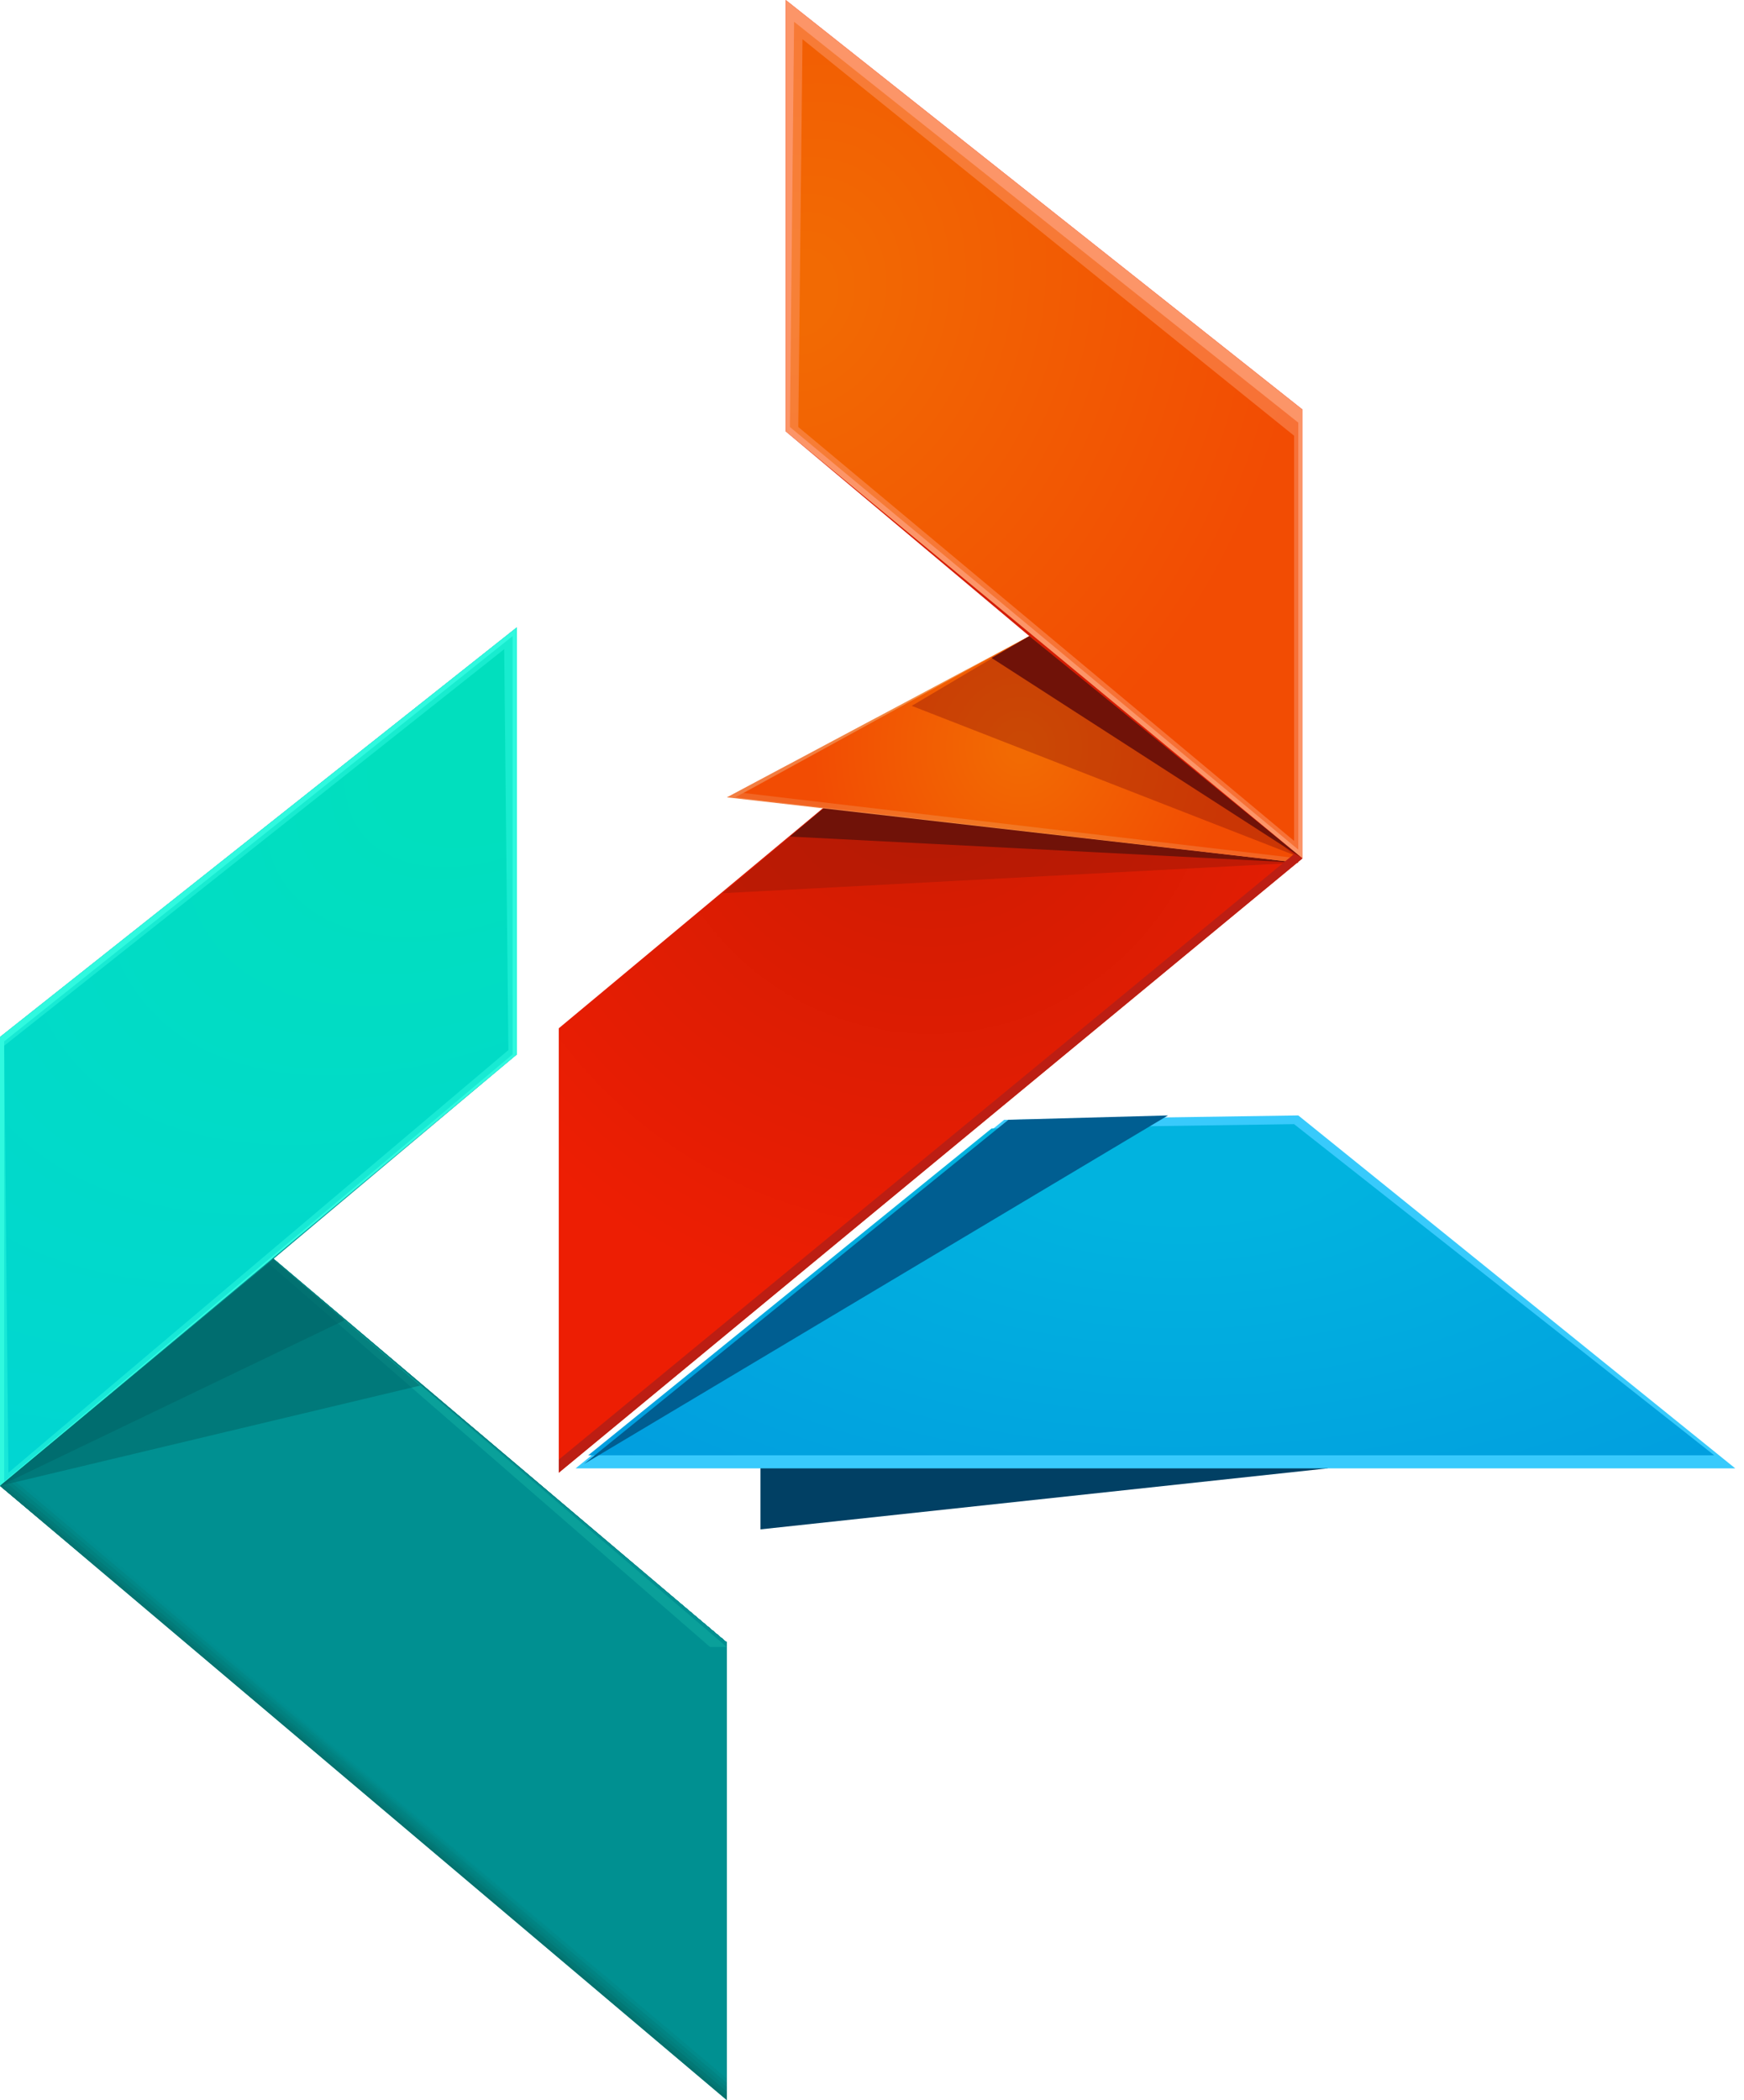 <svg width="49" height="59" viewBox="0 0 49 59" fill="none" xmlns="http://www.w3.org/2000/svg">
<path d="M38.838 33.54L21.367 41.129V42.965L37.303 41.251L38.838 33.54Z" fill="#014064"/>
<path d="M20.422 46.27L7.673 35.375L14.52 29.622V17.627L0 29.133V41.741L20.422 59V46.27Z" fill="#009091"/>
<path d="M20.422 46.27L7.673 35.376L0 41.741L20.422 59V46.27Z" fill="#03726E"/>
<path d="M20.422 46.27L7.673 35.376L0 41.741L20.422 58.878V46.27Z" fill="#03736F"/>
<path d="M20.422 46.27L7.673 35.376L0 41.741L20.422 58.878V46.27Z" fill="#037470"/>
<path d="M20.422 46.27L7.673 35.376L0 41.741L20.422 58.878V46.27Z" fill="#037571"/>
<path d="M20.422 46.27L7.673 35.376L0 41.741L20.422 58.878V46.27Z" fill="#037572"/>
<path d="M20.422 46.27L7.673 35.376L0 41.618L20.422 58.878V46.27Z" fill="#037673"/>
<path d="M20.422 46.27L7.673 35.376L0 41.618L20.422 58.878V46.27Z" fill="#027774"/>
<path d="M20.422 46.27L7.673 35.376L0 41.618L20.422 58.878V46.27Z" fill="#027875"/>
<path d="M20.422 46.27L7.673 35.376L0 41.618L20.422 58.755V46.27Z" fill="#027976"/>
<path d="M20.422 46.27L7.673 35.376L0 41.618L20.422 58.755V46.27Z" fill="#027A77"/>
<path d="M20.422 46.27L7.555 35.376L0 41.618L20.422 58.755V46.27Z" fill="#027A78"/>
<path d="M20.422 46.27L7.555 35.376L0 41.618L20.422 58.755V46.27Z" fill="#027B79"/>
<path d="M20.422 46.147L7.555 35.376L0 41.496L20.422 58.755V46.147Z" fill="#027C7A"/>
<path d="M20.422 46.147L7.555 35.376L0 41.496L20.422 58.755V46.147Z" fill="#027D7B"/>
<path d="M20.422 46.147L7.555 35.376L0 41.496L20.422 58.755V46.147Z" fill="#027E7C"/>
<path d="M20.422 46.147L7.555 35.376L0 41.496L20.422 58.755V46.147Z" fill="#027F7D"/>
<path d="M20.422 46.147L7.555 35.253L0 41.496L20.422 58.633V46.147Z" fill="#027F7E"/>
<path d="M20.422 46.147L7.555 35.253L0 41.496L20.422 58.633V46.147Z" fill="#02807F"/>
<path d="M20.422 46.147L7.555 35.253L0 41.496L20.422 58.633V46.147Z" fill="#028180"/>
<path d="M20.422 46.147L7.555 35.253L0 41.496L20.422 58.633V46.147Z" fill="#018280"/>
<path d="M20.422 46.147L7.555 35.253L0 41.373L20.422 58.633V46.147Z" fill="#018381"/>
<path d="M20.422 46.147L7.437 35.253L0 41.373L20.422 58.633V46.147Z" fill="#018382"/>
<path d="M20.422 46.147L7.437 35.253L0 41.373L20.422 58.633V46.147Z" fill="#018483"/>
<path d="M20.422 46.147L7.437 35.253L0 41.373L20.422 58.51V46.147Z" fill="#018584"/>
<path d="M20.422 46.147L7.437 35.253L0 41.373L20.422 58.51V46.147Z" fill="#018685"/>
<path d="M20.422 46.147L7.437 35.253L0 41.373L20.422 58.51V46.147Z" fill="#018786"/>
<path d="M20.422 46.147L7.437 35.253L0 41.373L20.422 58.51V46.147Z" fill="#018887"/>
<path d="M20.422 46.147L7.437 35.253L0 41.251L20.422 58.51V46.147Z" fill="#018888"/>
<path d="M20.422 46.147L7.437 35.253L0 41.251L20.422 58.51V46.147Z" fill="#018989"/>
<path d="M20.422 46.147L7.437 35.253L0 41.251L20.422 58.51V46.147Z" fill="#018A8A"/>
<path d="M20.422 46.147L7.437 35.253L0 41.251L20.422 58.51V46.147Z" fill="#018B8B"/>
<path d="M20.422 46.147L7.319 35.131L0 41.251L20.422 58.388V46.147Z" fill="#008C8C"/>
<path d="M20.422 46.147L7.319 35.131L0 41.251L20.422 58.388V46.147Z" fill="#008D8D"/>
<path d="M20.422 46.147L7.319 35.131L0 41.251L20.422 58.388V46.147Z" fill="#008D8E"/>
<path d="M20.422 46.147L7.319 35.131L0 41.251L20.422 58.388V46.147Z" fill="#008E8F"/>
<path d="M20.422 46.147L7.319 35.131L0 41.129L20.422 58.388V46.147Z" fill="#008F90"/>
<path d="M20.422 46.147L7.319 35.131L0 41.129L20.422 58.388V46.147Z" fill="#009091"/>
<path d="M14.52 29.622V17.627L0 29.133V41.741L14.52 29.622Z" fill="#00DFCB"/>
<path d="M14.52 29.622V17.627L0 29.133V41.741L14.52 29.622Z" fill="#30F9DF"/>
<path d="M14.402 29.622V17.871L0.118 29.255V41.618L14.402 29.622Z" fill="url(#paint0_radial)"/>
<path d="M14.284 29.5L14.166 18.238L0.118 29.378L0.236 41.373L14.284 29.5Z" fill="url(#paint1_radial)"/>
<path d="M15.7 28.888L28.922 17.871L22.075 12.118V0L36.595 11.506V24.114L15.7 41.373V28.888Z" fill="url(#paint2_radial)"/>
<path opacity="0.41" d="M36.477 24.236L20.304 25.093L28.922 17.871L36.477 24.236Z" fill="#911808"/>
<path d="M36.477 24.236L22.193 23.502L28.922 17.871" fill="#701208"/>
<path d="M36.477 24.236L20.422 22.4L28.922 17.871L36.477 24.236Z" fill="url(#paint3_radial)"/>
<path d="M36.477 24.236L20.658 22.4L28.922 17.871L36.477 24.236Z" fill="url(#paint4_radial)"/>
<path d="M36.477 24.114L20.895 22.278L28.922 17.871L36.477 24.114Z" fill="url(#paint5_radial)"/>
<path opacity="0.41" d="M25.616 19.83L28.922 17.871L36.595 24.114L25.616 19.83Z" fill="#911808"/>
<path d="M27.859 18.483L28.922 17.871L36.595 24.114L27.859 18.483Z" fill="#701208"/>
<path d="M36.359 23.992L15.7 41.006V41.373L36.595 24.114L36.359 23.992Z" fill="#BC1E13"/>
<path d="M22.075 12.118V0L36.595 11.506V24.114L22.075 12.118Z" fill="#FC9568"/>
<path d="M22.193 11.996L22.311 0.612L36.477 11.873V23.869L22.193 11.996Z" fill="url(#paint6_radial)"/>
<path d="M22.429 11.996L22.547 1.102L36.359 12.241V23.624L22.429 11.996Z" fill="url(#paint7_radial)"/>
<path d="M20.422 46.27L7.673 35.376L7.555 35.498L19.95 46.27H20.422Z" fill="#0AA09A"/>
<path d="M36.477 31.336L28.213 31.459L16.173 41.251H48.754L36.477 31.336Z" fill="#38CAFC"/>
<path d="M36.359 31.581L27.859 31.703L16.527 40.884H48.164L36.359 31.581Z" fill="url(#paint8_radial)"/>
<path d="M32.817 31.336L28.332 31.459L16.409 41.129L32.817 31.336Z" fill="#005E91"/>
<path opacity="0.5" d="M11.805 38.925L7.673 35.376L0 41.741L11.805 38.925Z" fill="#016264"/>
<path opacity="0.5" d="M9.68 37.089L7.673 35.376L0 41.741L9.68 37.089Z" fill="#016264"/>
<defs>
<radialGradient id="paint0_radial" cx="0" cy="0" r="1" gradientUnits="userSpaceOnUse" gradientTransform="translate(15.209 19.467) rotate(-35.814) scale(44.334 25.872)">
<stop offset="0.113" stop-color="#18ECCF"/>
<stop offset="1" stop-color="#18E4DF"/>
</radialGradient>
<radialGradient id="paint1_radial" cx="0" cy="0" r="1" gradientUnits="userSpaceOnUse" gradientTransform="translate(15.077 19.774) rotate(-35.814) scale(43.378 25.314)">
<stop offset="0.113" stop-color="#01DFBE"/>
<stop offset="1" stop-color="#01D0DF"/>
</radialGradient>
<radialGradient id="paint2_radial" cx="0" cy="0" r="1" gradientUnits="userSpaceOnUse" gradientTransform="translate(26.145 20.68) scale(15.909 16.497)">
<stop offset="0.016" stop-color="#CC1B02"/>
<stop offset="1" stop-color="#ED1E03"/>
</radialGradient>
<radialGradient id="paint3_radial" cx="0" cy="0" r="1" gradientUnits="userSpaceOnUse" gradientTransform="translate(28.438 21.075) scale(6.106 6.332)">
<stop offset="0.059" stop-color="#F29442"/>
<stop offset="1" stop-color="#F27E42"/>
</radialGradient>
<radialGradient id="paint4_radial" cx="0" cy="0" r="1" gradientUnits="userSpaceOnUse" gradientTransform="translate(28.557 21.033) scale(5.989 6.21)">
<stop offset="0.059" stop-color="#F27F23"/>
<stop offset="1" stop-color="#F26523"/>
</radialGradient>
<radialGradient id="paint5_radial" cx="0" cy="0" r="1" gradientUnits="userSpaceOnUse" gradientTransform="translate(28.675 20.99) scale(5.872 6.089)">
<stop offset="0.059" stop-color="#F26A03"/>
<stop offset="1" stop-color="#F24C03"/>
</radialGradient>
<radialGradient id="paint6_radial" cx="0" cy="0" r="1" gradientUnits="userSpaceOnUse" gradientTransform="translate(22.299 7.973) rotate(18.073) scale(14.452 17.107)">
<stop offset="0.059" stop-color="#F78036"/>
<stop offset="1" stop-color="#F77136"/>
</radialGradient>
<radialGradient id="paint7_radial" cx="0" cy="0" r="1" gradientUnits="userSpaceOnUse" gradientTransform="translate(22.496 8.264) rotate(18.073) scale(14.042 16.622)">
<stop offset="0.059" stop-color="#F26A03"/>
<stop offset="1" stop-color="#F24C03"/>
</radialGradient>
<radialGradient id="paint8_radial" cx="0" cy="0" r="1" gradientUnits="userSpaceOnUse" gradientTransform="translate(33.194 31.366) scale(47.545 25.523)">
<stop offset="0.113" stop-color="#01B3DF"/>
<stop offset="1" stop-color="#0183DF"/>
</radialGradient>
</defs>
</svg>

